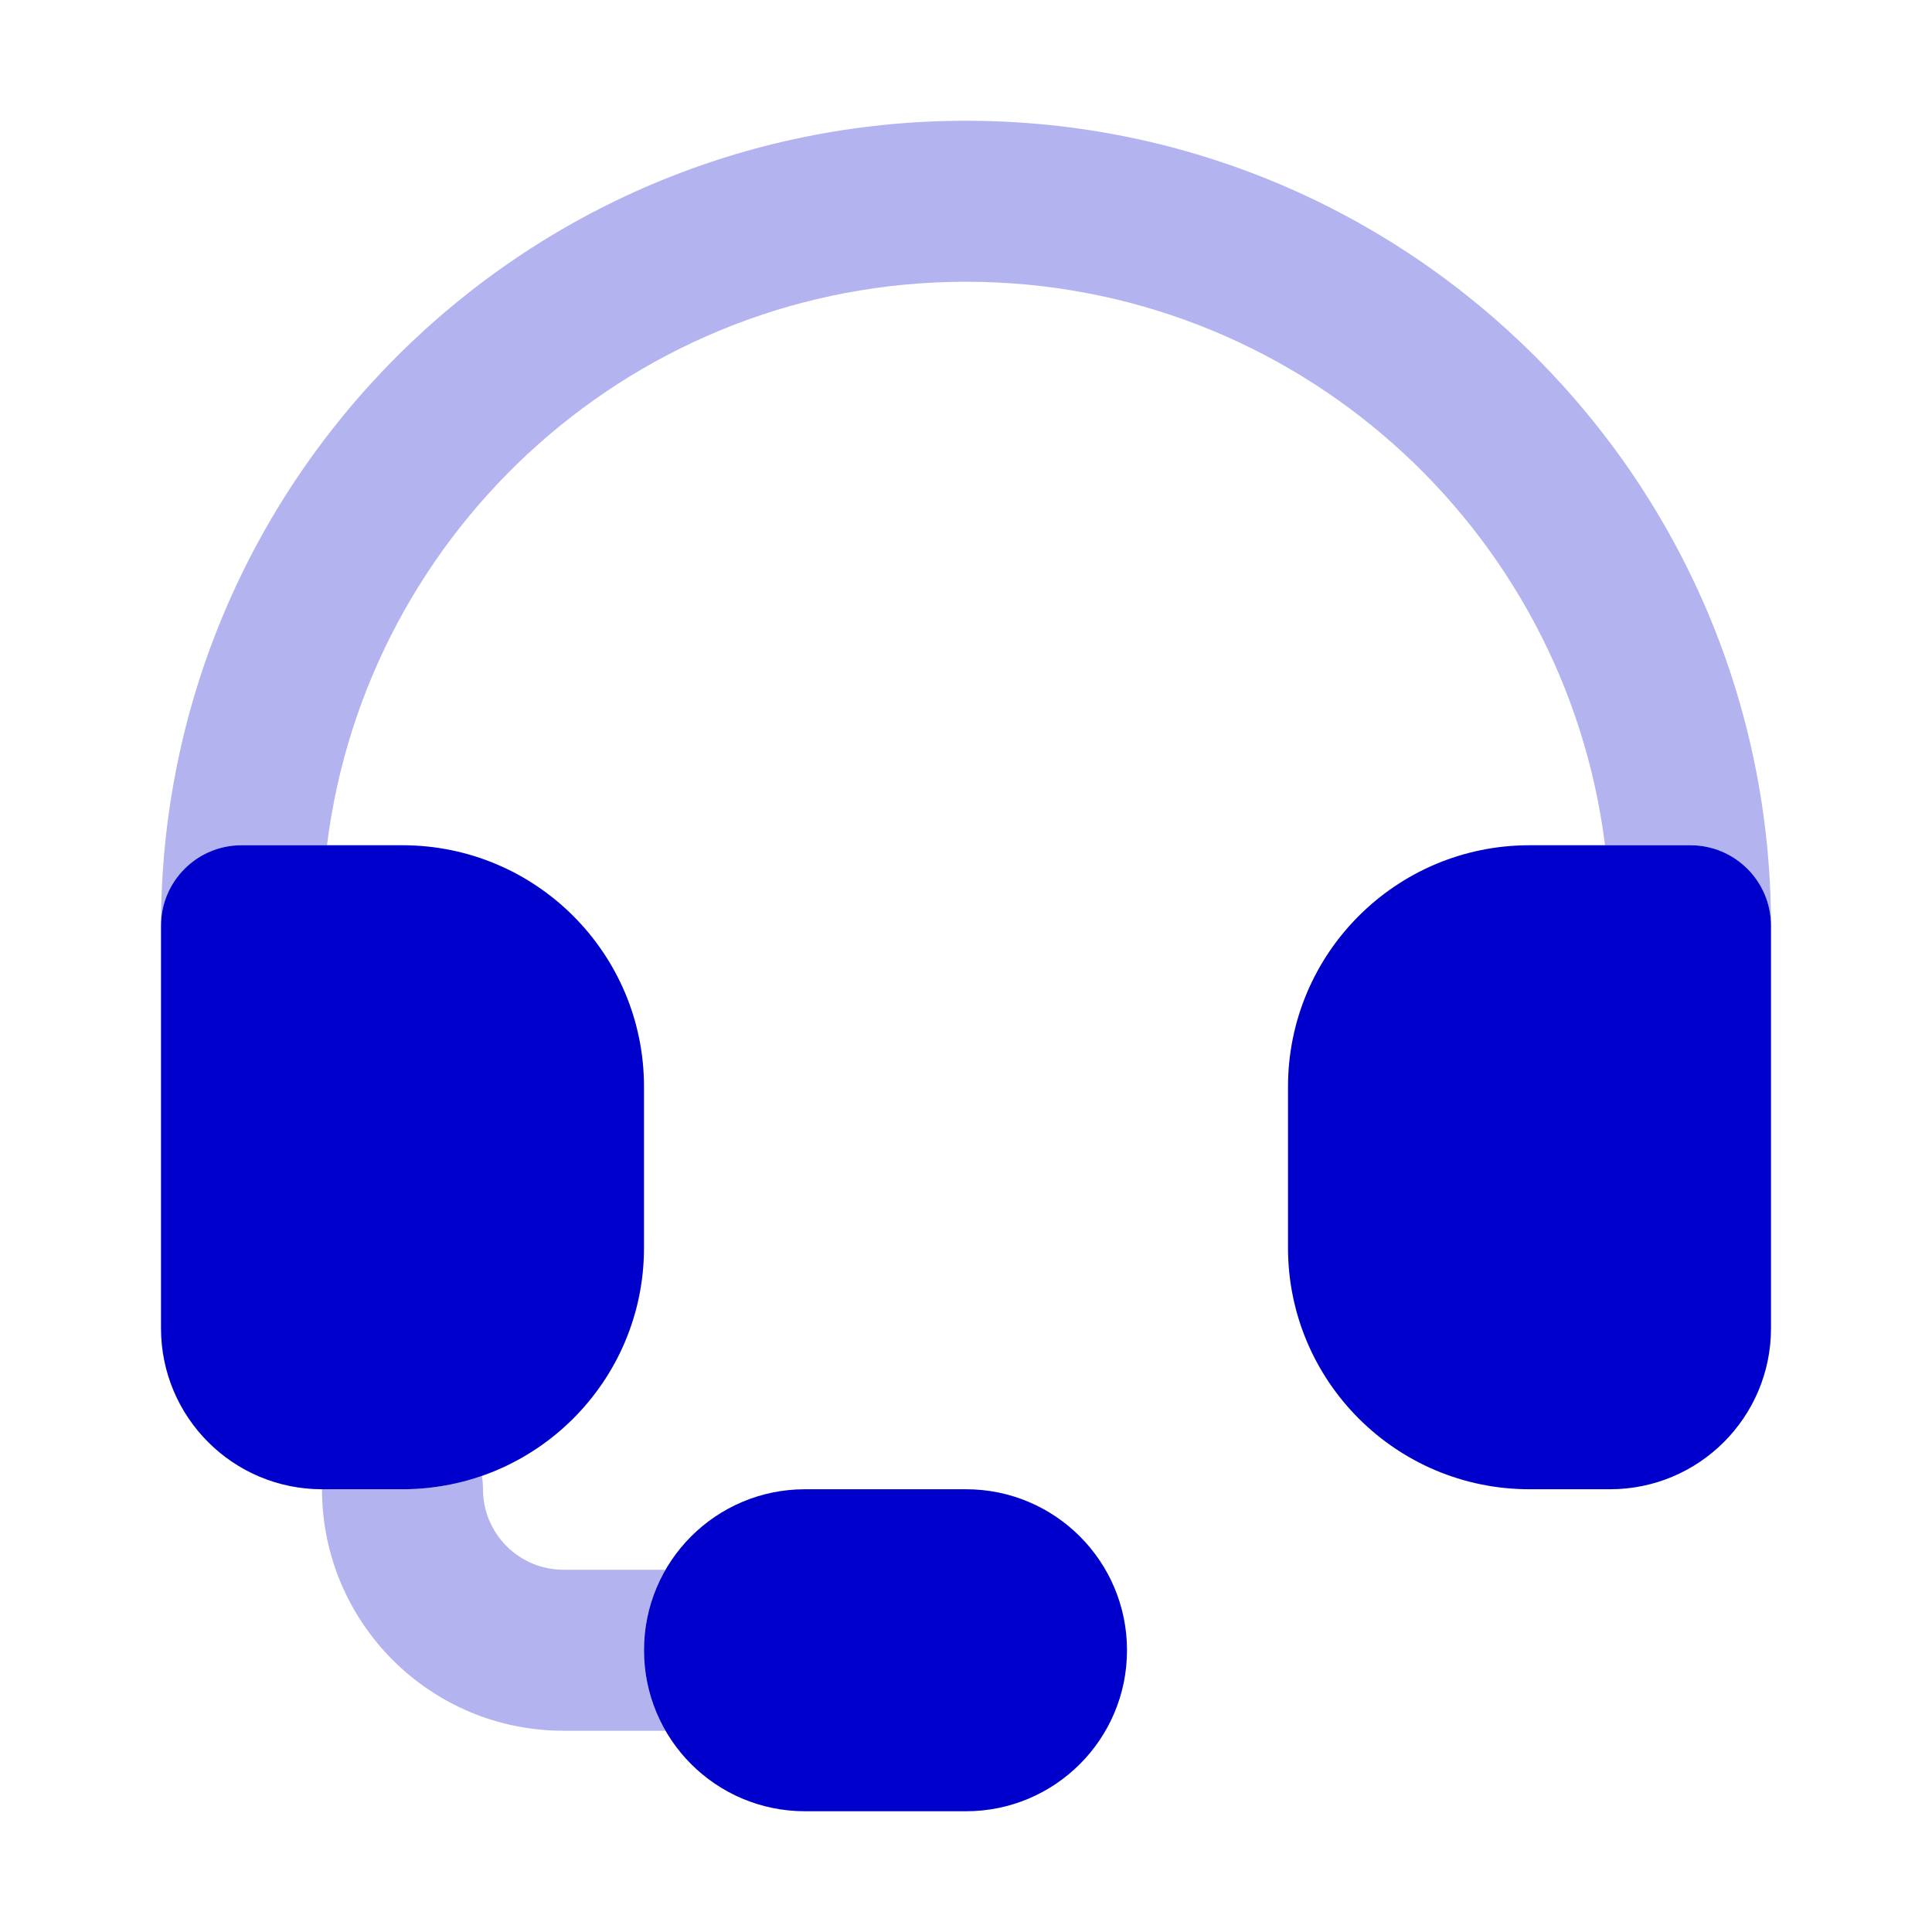 <svg width="24" height="24" viewBox="0 0 24 24" fill="none" xmlns="http://www.w3.org/2000/svg">
<g opacity="0.3">
<path d="M12 3.5C7.92 3.5 4.554 6.554 4.062 10.5H3C2.448 10.5 2 10.948 2 11.5C2 5.977 6.477 1.5 12 1.5C17.523 1.5 22 5.977 22 11.5C22 10.948 21.552 10.5 21 10.5H19.938C19.446 6.554 16.08 3.5 12 3.5Z" fill="#0000CC"/>
<path d="M4 18.5C4 20.157 5.343 21.5 7 21.5H8.268C8.097 21.206 8 20.864 8 20.5C8 20.136 8.097 19.794 8.268 19.5H7C6.448 19.5 6 19.052 6 18.5C6 18.444 5.995 18.388 5.986 18.334C5.677 18.442 5.346 18.5 5 18.5H4Z" fill="#0000CC"/>
</g>
<path d="M3 10.5C2.448 10.5 2 10.948 2 11.5V16.5C2 17.605 2.895 18.5 4 18.5H5C6.657 18.5 8 17.157 8 15.5V13.5C8 11.843 6.657 10.5 5 10.5H3Z" fill="#0000CC"/>
<path d="M19 10.5C17.343 10.5 16 11.843 16 13.5V15.5C16 17.157 17.343 18.5 19 18.5H20C21.105 18.5 22 17.605 22 16.5V11.5C22 10.948 21.552 10.5 21 10.5H19Z" fill="#0000CC"/>
<path d="M10 18.5C8.895 18.5 8 19.395 8 20.5C8 21.605 8.895 22.5 10 22.5H12C13.105 22.5 14 21.605 14 20.5C14 19.395 13.105 18.5 12 18.5H10Z" fill="#0000CC"/>
</svg>
